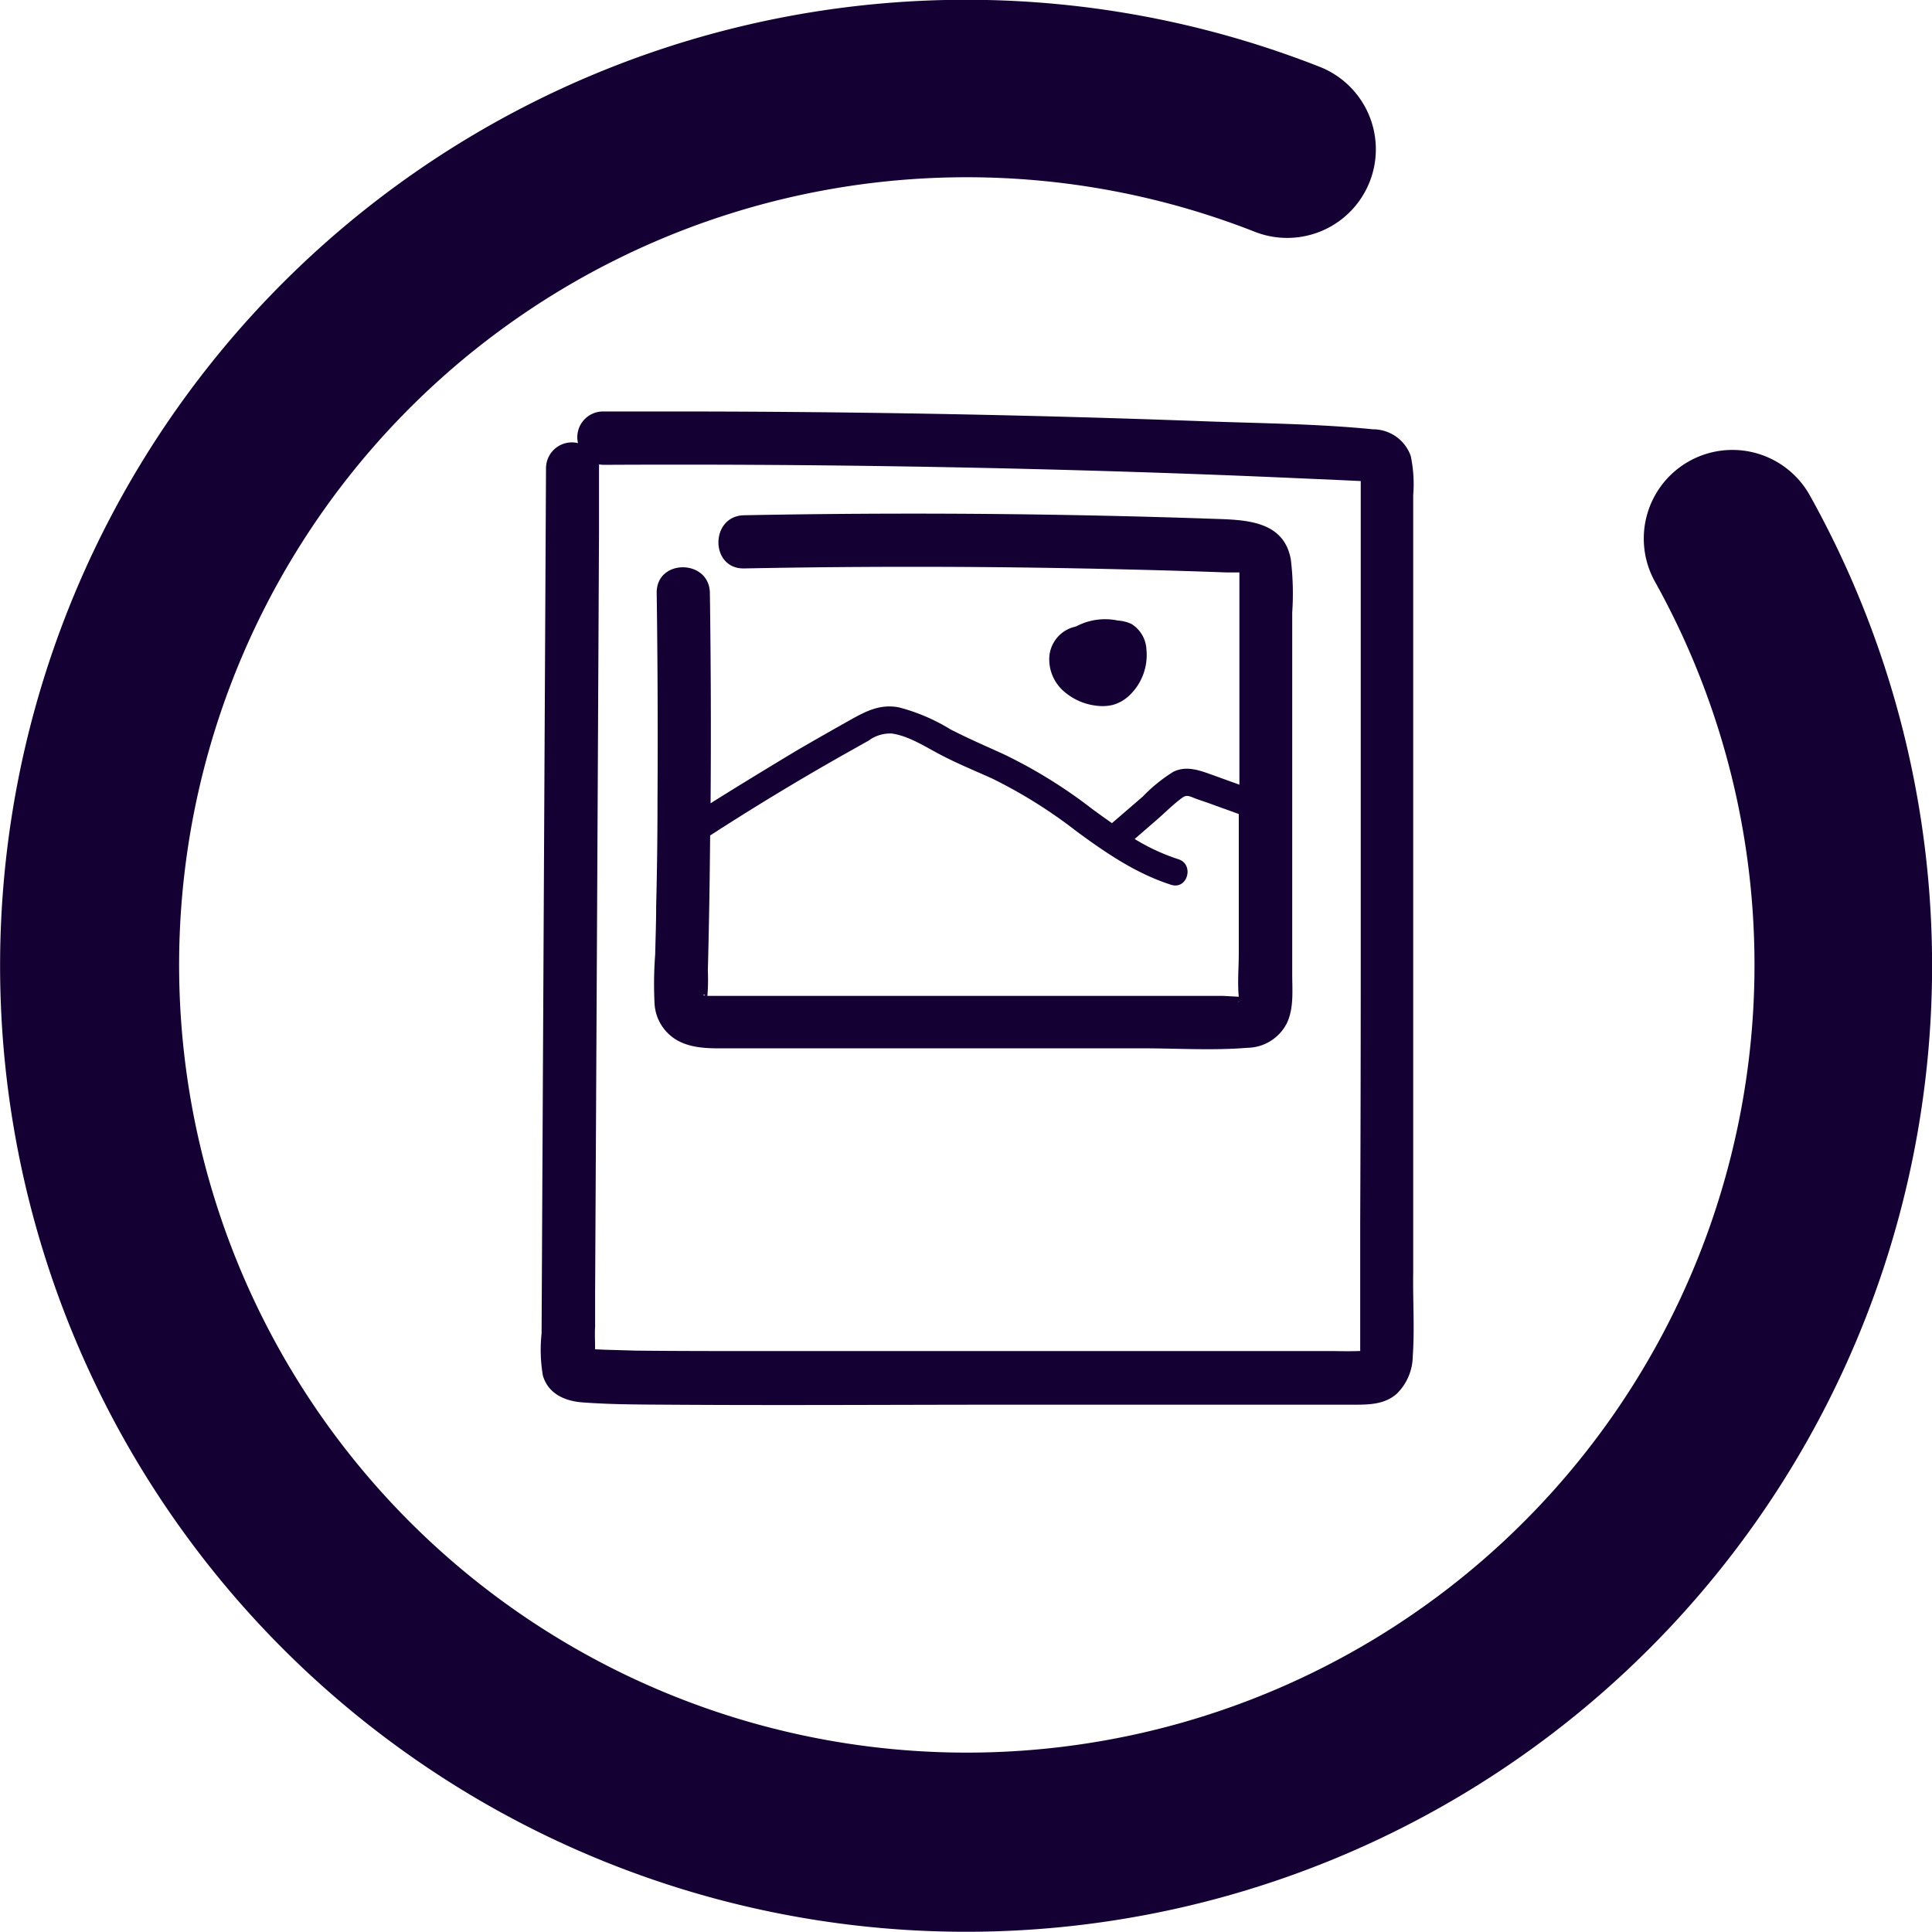 <svg xmlns="http://www.w3.org/2000/svg" viewBox="0 0 218 218"><defs><style>.cls-1{fill:#150034;}</style></defs><g id="Layer_2" data-name="Layer 2"><g id="Capa_1" data-name="Capa 1"><path class="cls-1" d="M204.21,55.89a10,10,0,1,0-17.46,9.76,88.88,88.88,0,1,1-45.17-39.5,10,10,0,1,0,7.33-18.61,109,109,0,1,0,55.3,48.35Z"/><path class="cls-1" d="M136.61,58.53q-26.31-.9-52.65-.39c-3.85.07-3.87,6.07,0,6q21.71-.42,43.42.12,5.49.13,11,.33l1,0,.47,0c0,1.06,0,5,0,5.24q0,9.36,0,18.71l-2.94-1.06c-1.48-.53-3-1.14-4.52-.39a17.6,17.6,0,0,0-3.44,2.79l-3.48,3q-1.12-.78-2.22-1.59a55.87,55.87,0,0,0-10-6.19c-2-.91-4-1.77-6-2.8a21.44,21.44,0,0,0-5.81-2.48c-2.06-.4-3.62.37-5.38,1.35q-3,1.68-6,3.42c-3.33,2-6.62,4-9.88,6.05q.09-11.87-.08-23.73c-.06-3.86-6.06-3.87-6,0q.16,11.68.09,23.37,0,6-.15,11.93c0,1.82-.07,3.64-.11,5.47a43.92,43.92,0,0,0-.07,5.62,5.09,5.09,0,0,0,2.87,4.25c1.8.86,3.83.73,5.77.74l11.49,0q11.74,0,23.48,0H129c3.88,0,7.88.26,11.74-.06a5.07,5.07,0,0,0,4.46-2.77c.83-1.73.6-3.79.61-5.66,0-4,0-8,0-11.94l0-23.39V69.11a32,32,0,0,0-.16-6C144.82,58.6,140.28,58.66,136.61,58.53ZM79.56,112.31c-.35.08-.13-.2,0,0Zm58.42.06-5.5,0-11,0q-10.74,0-21.49,0l-11,0-5,0-2.5,0c-.44,0-.89,0-1.33,0l-.34,0a23.11,23.11,0,0,0,.05-2.88c.06-2.07.1-4.15.14-6.22.06-3,.09-6,.12-9,3.1-2,6.22-3.94,9.38-5.82,1.84-1.1,3.7-2.17,5.56-3.23,1-.55,1.94-1.1,2.91-1.63a4.08,4.08,0,0,1,2.66-.82c1.93.28,3.78,1.5,5.48,2.39,1.9,1,3.87,1.8,5.82,2.68a55.23,55.23,0,0,1,9.58,6c3.31,2.43,6.69,4.74,10.64,6,1.84.58,2.63-2.31.8-2.89a23,23,0,0,1-4.93-2.28l2.56-2.22c.93-.81,1.83-1.73,2.83-2.45.41-.3.73-.2,1.21,0s1.22.43,1.83.65l3.32,1.2c0,3.49,0,7,0,10.46,0,1.74,0,3.48,0,5.22s-.16,3.33,0,4.94Zm1.81.5h0S139.77,112.89,139.79,112.87Zm0,.06c0,.29-.06.13,0,0Z"/><path class="cls-1" d="M135.75,47.53q-9.69-.36-19.4-.6-19.41-.48-38.82-.5-4.73,0-9.45,0A2.9,2.9,0,0,0,65.22,50a2.92,2.92,0,0,0-3.61,2.84q-.2,39-.4,77.92l-.1,19.72a17.15,17.15,0,0,0,.15,4.75c.6,2,2.38,2.82,4.33,3,3.19.25,6.42.25,9.62.27,13,.09,25.9,0,38.84,0h38.89c1.67,0,3.35-.07,4.66-1.23a6,6,0,0,0,1.81-4.22c.22-3.13,0-6.33.05-9.46q0-9.73,0-19.49,0-19.62,0-39.24,0-9.74,0-19.49c0-3.17,0-6.33,0-9.5a15.3,15.3,0,0,0-.28-4.43,4.52,4.52,0,0,0-4.27-3C148.6,47.81,142.13,47.77,135.75,47.53Zm14.7,104.92H85.88c-4.71,0-9.42,0-14.13-.05l-3.45-.1-1.15-.05c0-.85-.05-1.73,0-2.56l0-3.74.15-28.72q.15-28.59.29-57.18c0-2.42,0-4.83,0-7.25a2.58,2.58,0,0,0,0-.4,4.2,4.2,0,0,0,.51.05q34.33-.18,68.67,1.11,4.73.18,9.44.39l5,.22,2.33.11v1c0,1.25,0,2.5,0,3.75,0,2.42,0,4.83,0,7.25q0,7.13,0,14.25,0,14.37,0,28.74t-.06,28.74c0,4.74,0,9.5,0,14.24a1.34,1.34,0,0,1,0,.19C152.44,152.49,150.63,152.45,150.45,152.45Z"/><path class="cls-1" d="M125.56,79.54a4.42,4.42,0,0,0,1.8-1,6.28,6.28,0,0,0,2-5.24,3.58,3.58,0,0,0-1.7-2.9,4.42,4.42,0,0,0-1.52-.38,7,7,0,0,0-4.69.65l-.54.16a3.77,3.77,0,0,0-2.5,3.18,4.77,4.77,0,0,0,1.48,3.86,6.73,6.73,0,0,0,3.83,1.76A5.06,5.06,0,0,0,125.56,79.54Z"/></g></g></svg>